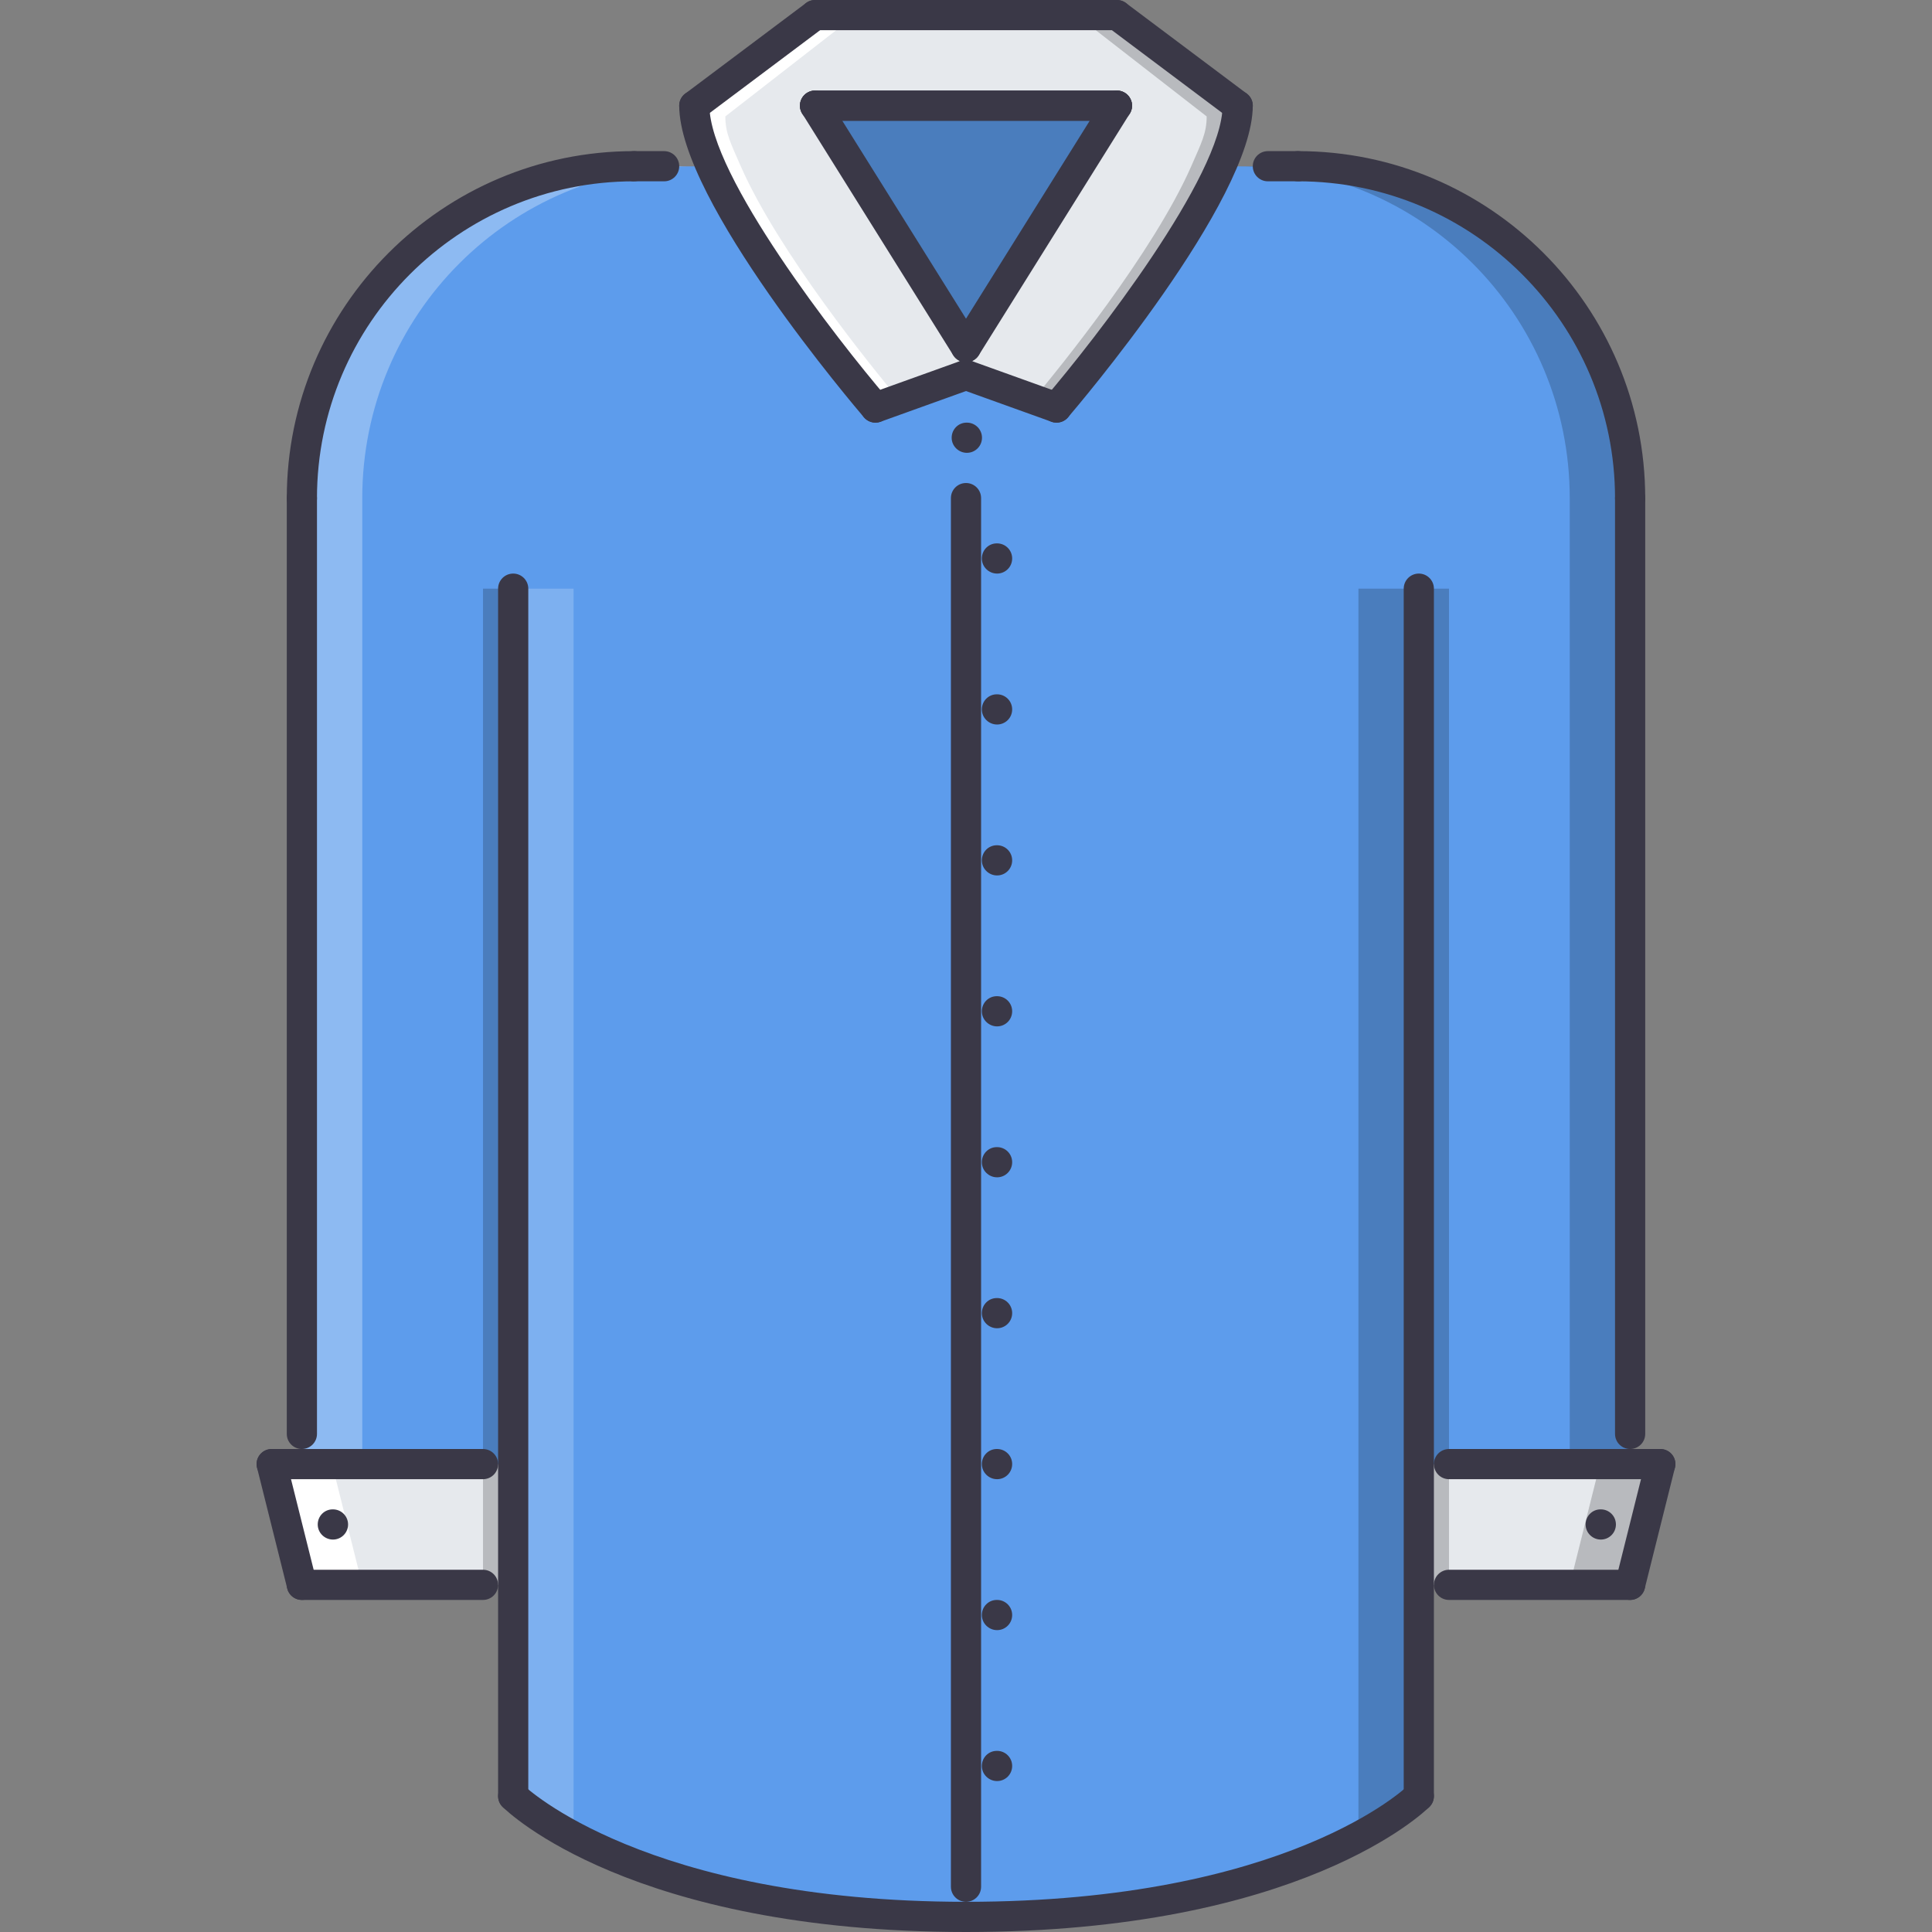 <?xml version="1.0" encoding="iso-8859-1"?>
<!-- Generator: Adobe Illustrator 19.0.0, SVG Export Plug-In . SVG Version: 6.00 Build 0)  -->
<svg version="1.1" id="Capa_1" xmlns="http://www.w3.org/2000/svg" xmlns:xlink="http://www.w3.org/1999/xlink" x="0px" y="0px"
	 viewBox="0 0 511.911 511.911" style="enable-background:new 0 0 511.911 511.911;" xml:space="preserve">
<rect x="0" y="0" width="511.911" height="511.911" fill="#808080" stroke="none"/>
<polygon style="fill:#E6E9ED;" points="135.977,387.934 135.977,419.928 79.988,419.928 71.989,387.934 79.988,387.934 "/>
<polygon style="fill:#FFFFFF;" points="79.988,387.934 71.989,387.934 79.988,419.928 95.985,419.928 87.986,387.934 "/>
<polygon style="fill:#E6E9ED;" points="431.925,387.934 439.923,387.934 431.925,419.928 375.935,419.928 375.935,387.934 "/>
<polygon style="fill:#5D9CEC;" points="295.949,27.998 255.956,91.987 215.963,27.998 "/>
<g style="opacity:0.2;">
	<polygon points="295.949,27.998 255.956,91.987 215.963,27.998 	"/>
</g>
<path style="fill:#E6E9ED;" d="M255.956,91.987l39.993-63.989h-79.986L255.956,91.987z M295.949,4.003l31.994,23.995
	c0,4.48-1.68,9.999-4.319,16.075c-11.756,26.718-43.672,63.911-43.672,63.911l-23.996-8.639l-23.996,8.639
	c0,0-31.916-37.193-43.671-63.911c-2.641-6.077-4.32-11.595-4.32-16.075l31.994-23.995C215.963,4.003,295.949,4.003,295.949,4.003z"
	/>
<path style="fill:#FFFFFF;" d="M196.287,44.074c-2.64-6.077-4.101-8.748-4.101-13.228l34.521-26.843h-10.744l-31.994,23.995
	c0,4.48,1.679,9.999,4.32,16.075c11.755,26.718,43.671,63.911,43.671,63.911l6.14-2.21
	C231.195,97.498,206.363,66.976,196.287,44.074z"/>
<g style="opacity:0.2;">
	<path d="M315.625,44.074c2.641-6.077,4.102-8.748,4.102-13.228L285.201,4.003h10.748l31.994,23.995c0,4.48-1.68,9.999-4.319,16.075
		c-11.756,26.718-43.672,63.911-43.672,63.911l-6.14-2.21C280.717,97.498,305.549,66.976,315.625,44.074z"/>
</g>
<path style="fill:#5D9CEC;" d="M375.935,387.934v31.994v55.989c0,0-31.994,31.995-119.979,31.995
	c-87.984,0-119.979-31.995-119.979-31.995v-55.989v-31.994H79.988v-7.999V132.058c0-48.71,39.274-87.984,87.984-87.984h20.317
	c11.755,26.718,43.671,63.911,43.671,63.911l23.996-8.64l23.996,8.639c0,0,31.916-37.193,43.672-63.911h20.316
	c48.71,0,87.984,39.274,87.984,87.984v255.875h-55.989V387.934z"/>
<g style="opacity:0.3;">
	<path style="fill:#FFFFFF;" d="M95.985,132.058c0-48.71,39.274-87.984,87.984-87.984h-15.997c-48.71,0-87.984,39.274-87.984,87.984
		v247.876v7.999h15.997v-7.999C95.985,379.934,95.985,132.058,95.985,132.058z"/>
</g>
<g style="opacity:0.2;">
	<path d="M415.928,132.058c0-48.71-39.274-87.984-87.984-87.984h15.997c48.71,0,87.984,39.274,87.984,87.984v247.876v7.999h-15.997
		v-7.999V132.058z"/>
</g>
<g style="opacity:0.2;">
	<rect x="127.976" y="155.976" width="7.998" height="263.95"/>
</g>
<g style="opacity:0.2;">
	<rect x="375.936" y="155.976" width="7.999" height="263.95"/>
</g>
<g style="opacity:0.2;">
	<polygon points="431.925,387.934 439.923,387.934 431.925,419.928 415.928,419.928 423.926,387.934 	"/>
</g>
<g style="opacity:0.2;">
	<polygon style="fill:#FFFFFF;" points="151.975,486.182 151.975,419.928 151.975,387.934 151.975,155.976 135.977,155.976 
		135.977,387.934 135.977,419.928 135.977,475.917 	"/>
</g>
<g style="opacity:0.2;">
	<polygon points="359.937,486.182 359.937,419.928 359.937,387.934 359.937,155.976 375.935,155.976 375.935,387.934 
		375.935,419.928 375.935,475.917 	"/>
</g>
<g>
	<path style="fill:#3A3847;" d="M256.194,119.982c-2.207,0-4.038-1.789-4.038-3.999s1.75-3.999,3.96-3.999h0.078
		c2.211,0,3.999,1.789,3.999,3.999S258.405,119.982,256.194,119.982z"/>
	<path style="fill:#3A3847;" d="M264.189,151.977c-2.203,0-4.035-1.789-4.035-4c0-2.21,1.75-3.999,3.957-3.999h0.078
		c2.218,0,3.999,1.789,3.999,3.999C268.188,150.188,266.407,151.977,264.189,151.977z"/>
	<path style="fill:#3A3847;" d="M264.189,191.969c-2.203,0-4.035-1.789-4.035-3.999c0-2.211,1.75-4,3.957-4h0.078
		c2.218,0,3.999,1.789,3.999,4C268.188,190.18,266.407,191.969,264.189,191.969z"/>
	<path style="fill:#3A3847;" d="M264.189,231.962c-2.203,0-4.035-1.789-4.035-4c0-2.21,1.75-3.999,3.957-3.999h0.078
		c2.218,0,3.999,1.789,3.999,3.999C268.188,230.173,266.407,231.962,264.189,231.962z"/>
	<path style="fill:#3A3847;" d="M264.189,271.954c-2.203,0-4.035-1.789-4.035-3.999c0-2.211,1.75-3.999,3.957-3.999h0.078
		c2.218,0,3.999,1.788,3.999,3.999C268.188,270.165,266.407,271.954,264.189,271.954z"/>
	<path style="fill:#3A3847;" d="M264.189,311.947c-2.203,0-4.035-1.789-4.035-3.999c0-2.211,1.75-4,3.957-4h0.078
		c2.218,0,3.999,1.789,3.999,4C268.188,310.158,266.407,311.947,264.189,311.947z"/>
	<path style="fill:#3A3847;" d="M264.189,351.94c-2.203,0-4.035-1.789-4.035-4s1.75-3.999,3.957-3.999h0.078
		c2.218,0,3.999,1.788,3.999,3.999S266.407,351.94,264.189,351.94z"/>
	<path style="fill:#3A3847;" d="M264.189,391.933c-2.203,0-4.035-1.789-4.035-3.999c0-2.211,1.75-3.999,3.957-3.999h0.078
		c2.218,0,3.999,1.788,3.999,3.999C268.188,390.144,266.407,391.933,264.189,391.933z"/>
	<path style="fill:#3A3847;" d="M264.189,431.926c-2.203,0-4.035-1.789-4.035-3.999c0-2.211,1.75-4,3.957-4h0.078
		c2.218,0,3.999,1.789,3.999,4C268.188,430.137,266.407,431.926,264.189,431.926z"/>
	<path style="fill:#3A3847;" d="M264.189,471.918c-2.203,0-4.035-1.788-4.035-3.999s1.75-3.999,3.957-3.999h0.078
		c2.218,0,3.999,1.788,3.999,3.999S266.407,471.918,264.189,471.918z"/>
	<path style="fill:#3A3847;" d="M295.949,8.002h-79.986c-2.21,0-4-1.789-4-3.999c0-2.211,1.789-4,4-4h79.986
		c2.211,0,3.999,1.789,3.999,4C299.948,6.213,298.16,8.002,295.949,8.002z"/>
</g>
<path id="SVGCleanerId_0" style="fill:#3A3847;" d="M295.949,31.998h-79.986c-2.21,0-4-1.789-4-4c0-2.21,1.789-3.999,4-3.999h79.986
	c2.211,0,3.999,1.789,3.999,3.999C299.948,30.209,298.16,31.998,295.949,31.998z"/>
<g>
	<path style="fill:#3A3847;" d="M327.943,31.998c-0.844,0-1.68-0.262-2.398-0.8L293.551,7.202c-1.773-1.324-2.132-3.831-0.805-5.597
		c1.328-1.769,3.836-2.117,5.601-0.801L330.342,24.8c1.772,1.324,2.132,3.831,0.804,5.597
		C330.357,31.448,329.162,31.998,327.943,31.998z"/>
	<path style="fill:#3A3847;" d="M279.952,111.984c-0.922,0-1.844-0.316-2.602-0.961c-1.679-1.441-1.874-3.964-0.438-5.64
		c13.084-15.267,47.03-58.923,47.03-77.385c0-2.21,1.789-3.999,4-3.999s3.999,1.789,3.999,3.999c0,25.187-46.96,80.255-48.96,82.587
		C282.201,111.511,281.076,111.984,279.952,111.984z"/>
	<path style="fill:#3A3847;" d="M183.973,31.998c-1.218,0-2.417-0.55-3.203-1.601c-1.328-1.766-0.969-4.273,0.801-5.597
		l31.994-23.996c1.766-1.328,4.269-0.976,5.597,0.801c1.328,1.766,0.969,4.272-0.801,5.597l-31.994,23.996
		C185.648,31.736,184.809,31.998,183.973,31.998z"/>
	<path style="fill:#3A3847;" d="M231.96,111.984c-1.125,0-2.246-0.473-3.035-1.398c-2-2.332-48.956-57.4-48.956-82.587
		c0-2.21,1.789-3.999,4-3.999s4,1.789,4,3.999c0,18.47,33.947,62.122,47.026,77.385c1.441,1.676,1.246,4.198-0.434,5.636
		C233.808,111.667,232.882,111.984,231.96,111.984z"/>
	<path style="fill:#3A3847;" d="M279.952,111.984c-0.453,0-0.906-0.074-1.352-0.234l-23.996-8.624
		c-2.082-0.75-3.16-3.039-2.414-5.117c0.746-2.077,3.034-3.171,5.116-2.413l23.995,8.623c2.086,0.75,3.164,3.039,2.414,5.116
		C283.131,110.968,281.592,111.984,279.952,111.984z"/>
	<path style="fill:#3A3847;" d="M231.96,111.984c-1.64,0-3.179-1.016-3.765-2.648c-0.746-2.077,0.332-4.366,2.414-5.116
		l23.996-8.623c2.07-0.762,4.366,0.332,5.116,2.413c0.746,2.078-0.332,4.367-2.413,5.117l-23.996,8.624
		C232.867,111.91,232.41,111.984,231.96,111.984z"/>
</g>
<g>
	<path id="SVGCleanerId_0_1_" style="fill:#3A3847;" d="M295.949,31.998h-79.986c-2.21,0-4-1.789-4-4c0-2.21,1.789-3.999,4-3.999
		h79.986c2.211,0,3.999,1.789,3.999,3.999C299.948,30.209,298.16,31.998,295.949,31.998z"/>
</g>
<g>
	<path style="fill:#3A3847;" d="M255.952,95.987c-0.723,0-1.457-0.195-2.117-0.609c-1.871-1.168-2.441-3.636-1.269-5.511
		l39.992-63.988c1.172-1.871,3.633-2.445,5.516-1.27c1.866,1.168,2.437,3.636,1.265,5.511l-39.993,63.988
		C258.589,95.323,257.284,95.987,255.952,95.987z"/>
	<path style="fill:#3A3847;" d="M255.96,95.987c-1.332,0-2.636-0.664-3.394-1.879L212.573,30.12
		c-1.171-1.875-0.602-4.343,1.27-5.511c1.875-1.176,4.343-0.602,5.511,1.27l39.992,63.988c1.172,1.875,0.602,4.343-1.269,5.511
		C257.417,95.791,256.683,95.987,255.96,95.987z"/>
	<path style="fill:#3A3847;" d="M255.956,503.913c-2.21,0-3.999-1.789-3.999-4V131.98c0-2.21,1.789-3.999,3.999-3.999
		c2.211,0,3.999,1.789,3.999,3.999v367.933C259.955,502.124,258.167,503.913,255.956,503.913z"/>
	<path style="fill:#3A3847;" d="M88.225,407.93c-2.207,0-4.038-1.788-4.038-3.999s1.75-4,3.96-4h0.078c2.211,0,4,1.789,4,4
		S90.435,407.93,88.225,407.93z"/>
	<path style="fill:#3A3847;" d="M135.977,479.917c-2.21,0-3.999-1.789-3.999-4V155.976c0-2.211,1.789-4,3.999-4c2.211,0,4,1.789,4,4
		v319.941C139.977,478.128,138.188,479.917,135.977,479.917z"/>
	<path style="fill:#3A3847;" d="M79.988,383.935c-2.211,0-4-1.789-4-4V132.027c0-2.21,1.789-3.999,4-3.999
		c2.21,0,3.999,1.789,3.999,3.999v247.908C83.987,382.145,82.198,383.935,79.988,383.935z"/>
	<path style="fill:#3A3847;" d="M127.979,423.927H79.988c-2.211,0-4-1.789-4-3.999c0-2.211,1.789-3.999,4-3.999h47.991
		c2.21,0,3.999,1.788,3.999,3.999C131.978,422.138,130.19,423.927,127.979,423.927z"/>
	<path style="fill:#3A3847;" d="M127.979,391.933h-55.99c-2.21,0-3.999-1.789-3.999-3.999c0-2.211,1.789-3.999,3.999-3.999h55.99
		c2.21,0,3.999,1.788,3.999,3.999C131.978,390.144,130.19,391.933,127.979,391.933z"/>
	<path style="fill:#3A3847;" d="M79.984,423.927c-1.793,0-3.422-1.211-3.875-3.03l-7.999-31.994
		c-0.539-2.141,0.766-4.312,2.909-4.843c2.141-0.547,4.312,0.766,4.847,2.905l7.999,31.994c0.539,2.141-0.766,4.312-2.91,4.851
		C80.632,423.888,80.304,423.927,79.984,423.927z"/>
	<path style="fill:#3A3847;" d="M79.988,136.026c-2.211,0-4-1.788-4-3.999c0-50.721,41.262-91.983,91.983-91.983
		c2.21,0,4,1.789,4,3.999c0,2.211-1.789,4-4,4c-46.308,0-83.985,37.677-83.985,83.985C83.987,134.238,82.198,136.026,79.988,136.026
		z"/>
	<path style="fill:#3A3847;" d="M175.971,48.042h-7.999c-2.21,0-4-1.789-4-4c0-2.21,1.789-3.999,4-3.999h7.999
		c2.21,0,3.999,1.789,3.999,3.999C179.97,46.253,178.181,48.042,175.971,48.042z"/>
	<path style="fill:#3A3847;" d="M424.16,407.93c-2.203,0-4.03-1.788-4.03-3.999s1.749-4,3.952-4h0.078c2.219,0,4,1.789,4,4
		S426.379,407.93,424.16,407.93z"/>
	<path style="fill:#3A3847;" d="M375.935,479.917c-2.21,0-3.999-1.789-3.999-4V155.976c0-2.211,1.789-4,3.999-4s3.999,1.789,3.999,4
		v319.941C379.934,478.128,378.144,479.917,375.935,479.917z"/>
	<path style="fill:#3A3847;" d="M431.925,383.935c-2.211,0-3.999-1.789-3.999-4V132.027c0-2.21,1.788-3.999,3.999-3.999
		c2.21,0,3.999,1.789,3.999,3.999v247.908C435.924,382.145,434.135,383.935,431.925,383.935z"/>
	<path style="fill:#3A3847;" d="M431.925,423.927h-47.991c-2.211,0-4-1.789-4-3.999c0-2.211,1.789-3.999,4-3.999h47.991
		c2.21,0,3.999,1.788,3.999,3.999C435.924,422.138,434.135,423.927,431.925,423.927z"/>
	<path style="fill:#3A3847;" d="M439.923,391.933h-55.989c-2.211,0-4-1.789-4-3.999c0-2.211,1.789-3.999,4-3.999h55.989
		c2.211,0,3.999,1.788,3.999,3.999C443.922,390.144,442.134,391.933,439.923,391.933z"/>
	<path style="fill:#3A3847;" d="M431.925,423.927c-0.312,0-0.641-0.039-0.969-0.117c-2.141-0.539-3.452-2.71-2.905-4.851
		l7.998-31.994c0.531-2.147,2.688-3.46,4.843-2.905c2.141,0.531,3.452,2.702,2.905,4.843l-7.998,31.994
		C435.346,422.716,433.721,423.927,431.925,423.927z"/>
	<path style="fill:#3A3847;" d="M431.925,136.026c-2.211,0-3.999-1.788-3.999-3.999c0-46.308-37.682-83.985-83.985-83.985
		c-2.211,0-3.999-1.789-3.999-4c0-2.21,1.788-3.999,3.999-3.999c50.726,0,91.983,41.262,91.983,91.983
		C435.924,134.238,434.135,136.026,431.925,136.026z"/>
	<path style="fill:#3A3847;" d="M343.94,48.042h-7.999c-2.21,0-3.999-1.789-3.999-4c0-2.21,1.789-3.999,3.999-3.999h7.999
		c2.21,0,3.999,1.789,3.999,3.999C347.939,46.253,346.15,48.042,343.94,48.042z"/>
	<path style="fill:#3A3847;" d="M255.956,511.911c-88.621,0-121.451-31.807-122.806-33.166c-1.559-1.555-1.559-4.077-0.004-5.64
		c1.542-1.562,4.077-1.578,5.651-0.023c0.312,0.305,32.252,30.831,117.158,30.831c85.345,0,116.839-30.511,117.151-30.823
		c1.562-1.562,4.093-1.562,5.654,0c1.562,1.562,1.562,4.093,0,5.655C377.403,480.104,344.581,511.911,255.956,511.911z"/>
</g>
<g>
</g>
<g>
</g>
<g>
</g>
<g>
</g>
<g>
</g>
<g>
</g>
<g>
</g>
<g>
</g>
<g>
</g>
<g>
</g>
<g>
</g>
<g>
</g>
<g>
</g>
<g>
</g>
<g>
</g>
</svg>
